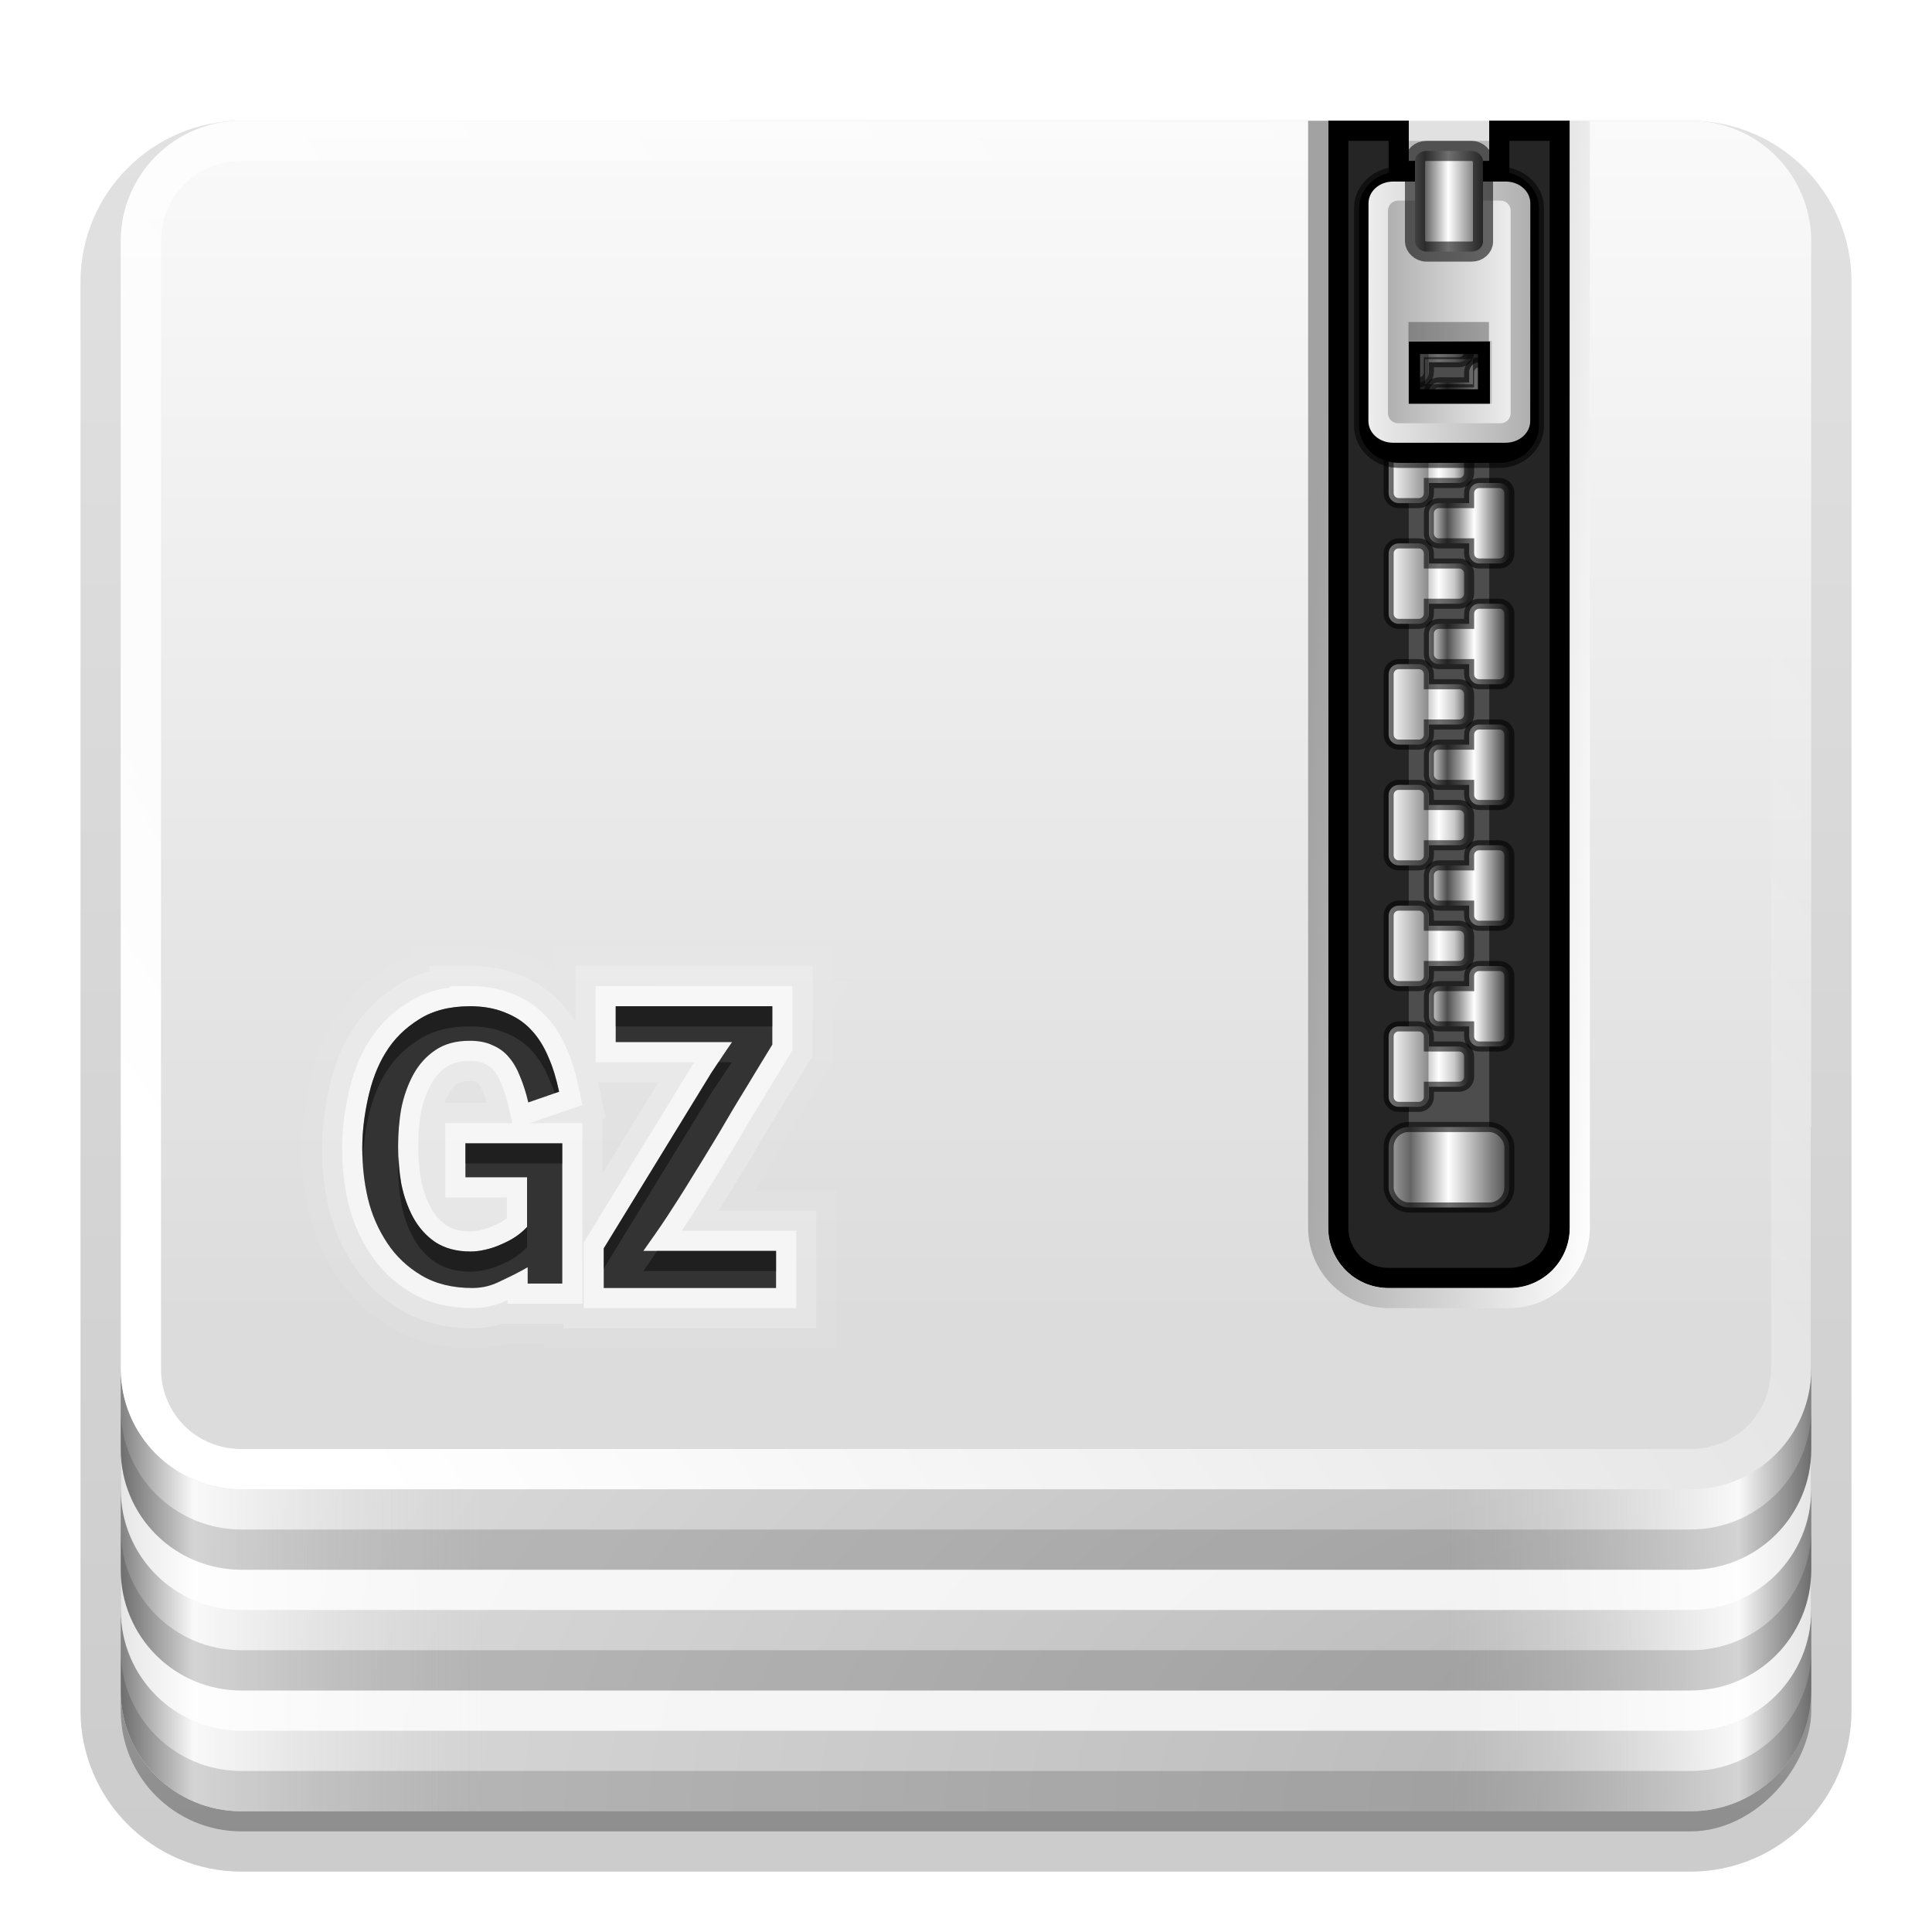 <svg height="96" width="96" xmlns="http://www.w3.org/2000/svg" xmlns:xlink="http://www.w3.org/1999/xlink"><linearGradient id="a"><stop offset="0" stop-color="#ededed"/><stop offset="1" stop-color="#b0b0b0"/></linearGradient><linearGradient id="b"><stop offset="0" stop-color="#b4b4b4"/><stop offset=".205" stop-color="#646464"/><stop offset=".496" stop-color="#fff"/><stop offset="1" stop-color="#3c3c3c"/></linearGradient><linearGradient id="c"><stop offset="0" stop-color="#818181"/><stop offset=".2" stop-color="#f9f9f9"/><stop offset="1" stop-color="#dcdcdc" stop-opacity="0"/></linearGradient><linearGradient id="d" gradientUnits="userSpaceOnUse" x1="19.036" x2="87.5" y1="74" y2="27.429"><stop offset="0" stop-color="#fff"/><stop offset="1" stop-color="#fff" stop-opacity="0"/></linearGradient><linearGradient id="e" gradientUnits="userSpaceOnUse" x1="6" x2="24" xlink:href="#c" y1="73" y2="73"/><linearGradient id="f" gradientTransform="matrix(-1 0 0 1 96 0)" gradientUnits="userSpaceOnUse" x1="6" x2="24" xlink:href="#c" y1="73" y2="73"/><linearGradient id="g" gradientUnits="userSpaceOnUse" x1="38.748" x2="38.748" y1="65.59" y2="5.833"><stop offset="0" stop-color="#dcdcdc"/><stop offset="1" stop-color="#fafafa"/></linearGradient><radialGradient id="h" cx="90" cy="90" gradientTransform="matrix(0 -1.085 2 0 -90 187.653)" gradientUnits="userSpaceOnUse" r="42"><stop offset="0" stop-color="#b4b4b4"/><stop offset="1" stop-color="#dcdcdc"/></radialGradient><clipPath id="i"><path d="m66 6v55c0 1.662 1.338 3 3 3h6c1.662 0 3-1.338 3-3v-55h-4v2h-4v-2z"/></clipPath><filter id="j" color-interpolation-filters="sRGB" height="1.073" width="1.332" x="-.166" y="-.037"><feGaussianBlur stdDeviation=".9"/></filter><linearGradient id="k" gradientUnits="userSpaceOnUse" x1="68.75" x2="75.25" xlink:href="#b" y1="58" y2="58"/><linearGradient id="l" gradientUnits="userSpaceOnUse" x1="69" x2="73" y1="53" y2="53"><stop offset="0" stop-color="#fff"/><stop offset=".49" stop-color="#8c8c8c"/><stop offset=".5" stop-color="#cfcfcf"/><stop offset=".623" stop-color="#fff"/><stop offset=".817" stop-color="#c8c8c8"/><stop offset="1" stop-color="#505050"/></linearGradient><linearGradient id="m" gradientUnits="userSpaceOnUse" x1="63.485" x2="79" y1="64.163" y2="65"><stop offset="0" stop-color="#a2a2a2"/><stop offset="1" stop-color="#fff"/></linearGradient><filter id="n" color-interpolation-filters="sRGB" height="1.191" width="1.324" x="-.162" y="-.095"><feGaussianBlur stdDeviation=".536"/></filter><linearGradient id="o" gradientTransform="matrix(-1 0 0 1 144.031 -2)" gradientUnits="userSpaceOnUse" x1="68.969" x2="75.062" xlink:href="#a" y1="17.5" y2="17.5"/><linearGradient id="p" gradientUnits="userSpaceOnUse" x1="68.029" x2="75.971" xlink:href="#a" y1="15.763" y2="15.763"/><linearGradient id="q" gradientTransform="matrix(1.126 0 0 1 -7.402 -49.5)" gradientUnits="userSpaceOnUse" x1="68.75" x2="72.251" xlink:href="#b" y1="59" y2="59"/><linearGradient id="r" gradientTransform="matrix(-1 0 0 1 144 -4)" gradientUnits="userSpaceOnUse" x1="69" x2="73" y1="54" y2="54"><stop offset="0" stop-color="#2f2f2f"/><stop offset=".437" stop-color="#fff"/><stop offset=".621" stop-color="#979797"/><stop offset=".772" stop-color="#505050"/><stop offset="1" stop-color="#e6e6e6"/></linearGradient><clipPath id="s"><path d="m10.688 67.906c-2.216 0-4 1.784-4 4v32.406c0 2.216 1.784 4 4 4h39.094c2.216 0 4-1.784 4-4v-32.406c0-2.216-1.784-4-4-4zm12.656 12.094c.67 0 1.25.105 1.75.312.5.195.928.466 1.281.844.366.378.656.851.875 1.375.231.524.397 1.085.531 1.719l-1.531.531c-.11-.475-.248-.904-.406-1.281-.146-.378-.331-.701-.562-.969-.219-.268-.496-.46-.812-.594-.305-.146-.686-.219-1.125-.219-.695 0-1.256.152-1.719.469-.451.305-.814.707-1.094 1.219-.268.5-.472 1.066-.594 1.688-.11.621-.156 1.254-.156 1.875-0.0.621.047 1.222.156 1.844.122.621.326 1.188.594 1.688.28.5.631.902 1.094 1.219.463.305 1.055.469 1.75.469.244 0.0.494-.033.75-.094.268-.061.506-.14.75-.25.256-.11.499-.229.719-.375.219-.146.423-.317.594-.5v-2.469h-3.062v-1.688h4.812v6.969h-1.719v-.812c-.414.244-.881.468-1.344.688-.451.232-.907.344-1.406.344-.987-0-1.837-.211-2.531-.625-.695-.414-1.249-.936-1.688-1.594-.439-.658-.774-1.402-.969-2.219-.195-.829-.281-1.671-.281-2.5-0-.816.098-1.628.281-2.469.183-.841.461-1.611.875-2.281.414-.682.974-1.23 1.656-1.656.682-.439 1.532-.656 2.531-.656zm7.25 0h7.781v1.906c-.219.352-.477.778-.781 1.281-.292.491-.615 1.015-.969 1.594-.353.579-.704 1.202-1.094 1.844-.39.642-.785 1.296-1.188 1.938-.39.642-.785 1.259-1.188 1.875-.402.616-.81 1.178-1.188 1.719h6.594v1.844h-8.562v-1.969l5.344-8.719c.171-.264.342-.498.5-.75.171-.252.348-.53.531-.781h-5.781z"/></clipPath><linearGradient id="t" gradientTransform="matrix(1.006 0 0 .994 100 0)" gradientUnits="userSpaceOnUse" x1="45.448" x2="45.448" y1="92.54" y2="7.017"><stop offset="0"/><stop offset="1" stop-opacity=".588"/></linearGradient><linearGradient id="u" gradientTransform="matrix(1.024 0 0 1.012 -1.143 -98.071)" gradientUnits="userSpaceOnUse" x1="32.251" x2="32.251" xlink:href="#t" y1="6.132" y2="90.239"/><linearGradient id="v" gradientTransform="translate(0 -97)" gradientUnits="userSpaceOnUse" x1="32.251" x2="32.251" xlink:href="#t" y1="6.132" y2="90.239"/><g><g fill="url(#u)"><path d="m12-95.031c-5.511 0-10.031 4.52-10.031 10.031v71c0 5.511 4.52 10.031 10.031 10.031h72c5.511 0 10.031-4.52 10.031-10.031v-71c0-5.511-4.52-10.031-10.031-10.031z" opacity="0" transform="scale(1 -1)"/><path d="m12-94.031c-4.972 0-9.031 4.06-9.031 9.031v71c0 4.972 4.06 9.031 9.031 9.031h72c4.972 0 9.031-4.06 9.031-9.031v-71c0-4.972-4.06-9.031-9.031-9.031z" opacity=".1" transform="scale(1 -1)"/><path d="m12-93c-4.409 0-8 3.591-8 8v71c0 4.409 3.591 8 8 8h72c4.409 0 8-3.591 8-8v-71c0-4.409-3.591-8-8-8z" opacity=".2" transform="scale(1 -1)"/><rect height="85" opacity=".3" rx="7" transform="scale(1 -1)" width="86" x="5" y="-92"/></g><rect fill="url(#v)" height="84" opacity=".3" rx="6" transform="scale(1 -1)" width="84" x="6" y="-91"/></g><g><path d="m12 6c-3.324 0-6 2.676-6 6v72c0 3.324 2.676 6 6 6h72c3.324 0 6-2.676 6-6v-72c0-3.324-2.676-6-6-6h-9v3h-6v-3z" fill="url(#h)"/><path d="m6 56v28c0 3.324 2.676 6 6 6h12v-34z" fill="url(#e)"/><path d="m90 56v28c0 3.324-2.676 6-6 6h-12v-34z" fill="url(#f)"/><path d="m6 82v2c0 3.324 2.676 6 6 6h72c3.324 0 6-2.676 6-6v-2c0 3.324-2.676 6-6 6h-72c-3.324 0-6-2.676-6-6z" opacity=".15"/><path d="m6 78v2c0 3.324 2.676 6 6 6h72c3.324 0 6-2.676 6-6v-2c0 3.324-2.676 6-6 6h-72c-3.324 0-6-2.676-6-6z" fill="#fff" opacity=".8"/><path d="m6 76v2c0 3.324 2.676 6 6 6h72c3.324 0 6-2.676 6-6v-2c0 3.324-2.676 6-6 6h-72c-3.324 0-6-2.676-6-6z" opacity=".15"/><path d="m6 72v2c0 3.324 2.676 6 6 6h72c3.324 0 6-2.676 6-6v-2c0 3.324-2.676 6-6 6h-72c-3.324 0-6-2.676-6-6z" fill="#fff" opacity=".8"/><path d="m6 70v2c0 3.324 2.676 6 6 6h72c3.324 0 6-2.676 6-6v-2c0 3.324-2.676 6-6 6h-72c-3.324 0-6-2.676-6-6z" opacity=".15"/><path d="m12 6c-3.324 0-6 2.676-6 6v56c0 3.324 2.676 6 6 6h72c3.324 0 6-2.676 6-6v-56c0-3.324-2.676-6-6-6h-9v3h-6v-3z" fill="url(#g)"/><path d="m12 6c-3.324 0-6 2.676-6 6v56c0 3.324 2.676 6 6 6h72c3.324 0 6-2.676 6-6v-56c0-3.324-2.676-6-6-6h-9v2h9c2.246 0 4 1.754 4 4v56c0 2.246-1.754 4-4 4h-72c-2.246 0-4-1.754-4-4v-56c0-2.246 1.754-4 4-4h57v-2z" fill="url(#d)"/></g><g><path d="m23.344 80c-.999 0-1.849.218-2.531.656-.682.426-1.242.974-1.656 1.656-.414.67-.692 1.441-.875 2.281-.183.841-.281 1.652-.281 2.469-0.0.829.086 1.671.281 2.5.195.816.53 1.561.969 2.219.439.658.993 1.179 1.688 1.594.695.414 1.544.625 2.531.625.5-0.0.955-.112 1.406-.344.463-.219.929-.444 1.344-.688v.812h1.719v-6.969h-4.812v1.688h3.062v2.469c-.171.183-.374.354-.594.5-.219.146-.463.265-.719.375-.244.11-.482.189-.75.25-.256.061-.506.094-.75.094-.695 0-1.287-.164-1.75-.469-.463-.317-.814-.719-1.094-1.219-.268-.5-.472-1.066-.594-1.688-.11-.621-.156-1.222-.156-1.844-0-.621.047-1.254.156-1.875.122-.621.326-1.188.594-1.688.28-.512.643-.914 1.094-1.219.463-.317 1.024-.469 1.719-.469.439 0.0.82.073 1.125.219.317.134.593.326.812.594.231.268.416.591.562.969.158.378.297.806.406 1.281l1.531-.531c-.134-.634-.3-1.195-.531-1.719-.219-.524-.509-.997-.875-1.375-.353-.378-.782-.649-1.281-.844-.5-.207-1.08-.312-1.75-.312zm7.25 0v1.781h5.781c-.183.252-.361.53-.531.781-.158.252-.329.486-.5.75l-5.344 8.719v1.969h8.562v-1.844h-6.594c.378-.541.785-1.102 1.188-1.719.402-.616.798-1.233 1.188-1.875.402-.642.798-1.296 1.188-1.938.39-.642.74-1.265 1.094-1.844.353-.579.676-1.103.969-1.594.305-.503.562-.929.781-1.281v-1.906z" fill="none" opacity=".05" stroke="#fff" stroke-width="6" transform="translate(0 -30)"/><path clip-path="url(#s)" d="m23.344 80c-.999 0-1.849.218-2.531.656-.682.426-1.242.974-1.656 1.656-.414.67-.692 1.441-.875 2.281-.183.841-.281 1.652-.281 2.469-0.0.829.086 1.671.281 2.5.195.816.53 1.561.969 2.219.439.658.993 1.179 1.688 1.594.695.414 1.544.625 2.531.625.5-0.0.955-.112 1.406-.344.463-.219.929-.444 1.344-.688v.812h1.719v-6.969h-4.812v1.688h3.062v2.469c-.171.183-.374.354-.594.5-.219.146-.463.265-.719.375-.244.11-.482.189-.75.25-.256.061-.506.094-.75.094-.695 0-1.287-.164-1.75-.469-.463-.317-.814-.719-1.094-1.219-.268-.5-.472-1.066-.594-1.688-.11-.621-.156-1.222-.156-1.844-0-.621.047-1.254.156-1.875.122-.621.326-1.188.594-1.688.28-.512.643-.914 1.094-1.219.463-.317 1.024-.469 1.719-.469.439 0.0.82.073 1.125.219.317.134.593.326.812.594.231.268.416.591.562.969.158.378.297.806.406 1.281l1.531-.531c-.134-.634-.3-1.195-.531-1.719-.219-.524-.509-.997-.875-1.375-.353-.378-.782-.649-1.281-.844-.5-.207-1.08-.312-1.75-.312zm7.25 0v1.781h5.781c-.183.252-.361.53-.531.781-.158.252-.329.486-.5.75l-5.344 8.719v1.969h8.562v-1.844h-6.594c.378-.541.785-1.102 1.188-1.719.402-.616.798-1.233 1.188-1.875.402-.642.798-1.296 1.188-1.938.39-.642.74-1.265 1.094-1.844.353-.579.676-1.103.969-1.594.305-.503.562-.929.781-1.281v-1.906z" fill="none" opacity=".2" stroke="#fff" stroke-width="4" transform="translate(0 -30)"/><path clip-path="url(#s)" d="m23.344 80c-.999 0-1.849.218-2.531.656-.682.426-1.242.974-1.656 1.656-.414.67-.692 1.441-.875 2.281-.183.841-.281 1.652-.281 2.469-0.0.829.086 1.671.281 2.5.195.816.53 1.561.969 2.219.439.658.993 1.179 1.688 1.594.695.414 1.544.625 2.531.625.5-0.0.955-.112 1.406-.344.463-.219.929-.444 1.344-.688v.812h1.719v-6.969h-4.812v1.688h3.062v2.469c-.171.183-.374.354-.594.5-.219.146-.463.265-.719.375-.244.11-.482.189-.75.25-.256.061-.506.094-.75.094-.695 0-1.287-.164-1.75-.469-.463-.317-.814-.719-1.094-1.219-.268-.5-.472-1.066-.594-1.688-.11-.621-.156-1.222-.156-1.844-0-.621.047-1.254.156-1.875.122-.621.326-1.188.594-1.688.28-.512.643-.914 1.094-1.219.463-.317 1.024-.469 1.719-.469.439 0.0.82.073 1.125.219.317.134.593.326.812.594.231.268.416.591.562.969.158.378.297.806.406 1.281l1.531-.531c-.134-.634-.3-1.195-.531-1.719-.219-.524-.509-.997-.875-1.375-.353-.378-.782-.649-1.281-.844-.5-.207-1.08-.312-1.75-.312zm7.25 0v1.781h5.781c-.183.252-.361.53-.531.781-.158.252-.329.486-.5.75l-5.344 8.719v1.969h8.562v-1.844h-6.594c.378-.541.785-1.102 1.188-1.719.402-.616.798-1.233 1.188-1.875.402-.642.798-1.296 1.188-1.938.39-.642.74-1.265 1.094-1.844.353-.579.676-1.103.969-1.594.305-.503.562-.929.781-1.281v-1.906z" fill="none" opacity=".6" stroke="#fff" stroke-width="2" transform="translate(0 -30)"/><path d="m66 6v55c0 1.662 1.338 3 3 3h6c1.662 0 3-1.338 3-3v-55h-4v2h-4v-2z" fill="#252525"/><path d="m70 8h4v49h-4z" fill="#4d4d4d"/><rect fill="url(#k)" height="4" rx="1" stroke="#000" stroke-linecap="square" stroke-opacity=".564" stroke-width=".5" width="6" x="69" y="56"/><path d="m66 6v55c0 1.662 1.338 3 3 3h6c1.662 0 3-1.338 3-3v-55h-4v2h-4v-2z" style="fill:none;stroke:#000;stroke-width:2;stroke-linecap:square;clip-path:url(#i);filter:url(#j)"/><path id="w" d="m69.5 51c-.27 0-.5.218-.5.5v3c0 .282.23.5.5.5h1c.27 0 .5-.218.5-.5v-.5h1.5c.277 0 .5-.223.5-.5v-1c0-.277-.223-.5-.5-.5h-1.5v-.5c0-.282-.23-.5-.5-.5z" fill="url(#l)" stroke="#000" stroke-linecap="square" stroke-opacity=".564" stroke-width=".5"/><use id="x" height="96" transform="translate(0 -6)" width="96" xlink:href="#w"/><use id="y" height="96" transform="translate(0 -6)" width="96" xlink:href="#x"/><use id="z" height="96" transform="translate(0 -6)" width="96" xlink:href="#y"/><use id="A" height="96" transform="translate(0 -6)" width="96" xlink:href="#z"/><use id="B" height="96" transform="translate(0 -6)" width="96" xlink:href="#A"/><use id="C" height="96" transform="translate(0 -6)" width="96" xlink:href="#B"/><use height="96" transform="translate(0 -6)" width="96" xlink:href="#C"/><path id="D" d="m74.5 48c.27 0 .5.218.5.5v3c0 .282-.23.5-.5.5h-1c-.27 0-.5-.218-.5-.5v-.5h-1.5c-.277 0-.5-.223-.5-.5v-1c0-.277.223-.5.5-.5h1.5v-.5c0-.282.23-.5.5-.5z" fill="url(#r)" stroke="#000" stroke-linecap="square" stroke-opacity=".564" stroke-width=".5"/><use id="E" height="96" transform="translate(0 -6)" width="96" xlink:href="#D"/><use id="F" height="96" transform="translate(0 -6)" width="96" xlink:href="#E"/><use id="G" height="96" transform="translate(0 -6)" width="96" xlink:href="#F"/><use id="H" height="96" transform="translate(0 -6)" width="96" xlink:href="#G"/><use id="I" height="96" transform="translate(0 -6)" width="96" xlink:href="#H"/><use height="96" transform="translate(0 -6)" width="96" xlink:href="#I"/><path d="m65 6v55c0 2.202 1.798 4 4 4h6c2.202 0 4-1.798 4-4v-55h-1v55c0 1.662-1.338 3-3 3h-6c-1.662 0-3-1.338-3-3v-55z" fill="url(#m)"/><path d="m69.5 10.531c-1.028 0-1.969.765-1.969 1.812v10.812c-0 1.047.918 1.844 1.969 1.844h5c1.051 0 1.969-.796 1.969-1.844v-10.812c-0-1.047-.941-1.812-1.969-1.812zm1.062 9.062h2.875v1.75h-2.875z" filter="url(#n)" stroke="#000" stroke-linecap="square" stroke-opacity=".564" stroke-width=".5" transform="translate(0 -2)"/><path d="m69.229 9.021c-.687 0-1.229.482-1.229 1.082l-.005 10.815c0.0.599.542 1.082 1.229 1.082h5.583c.687 0 1.229-.482 1.229-1.082l.005-10.815c0-.599-.542-1.082-1.229-1.082h-5.583zm.704 7.95h4.101v3.118h-4.101z" fill="url(#p)"/><path d="m74.562 9.969c.277 0 .5.223.5.5v10.062c0 .277-.223.5-.5.5h-5.094c-.277 0-.5-.223-.5-.5v-10.062c0-.277.223-.5.5-.5zm-.438 6.969h-4.125v3.125h4.125z" fill="url(#o)"/><rect fill="url(#q)" height="5" rx=".563" ry=".5" stroke="#000" stroke-linecap="square" stroke-opacity=".564" width="3.379" x="70.311" y="7.5"/><path d="m69.985 16h4v1h-4z" opacity=".3"/><path d="m23.344 50c-.999 0-1.849.218-2.531.656-.682.426-1.242.974-1.656 1.656-.414.67-.692 1.441-.875 2.281-.183.841-.281 1.652-.281 2.469-0.0.829.086 1.671.281 2.5.195.816.53 1.561.969 2.219.439.658.993 1.179 1.688 1.594.695.414 1.544.625 2.531.625.5-0.0.955-.112 1.406-.344.463-.219.929-.444 1.344-.688v.812h1.719v-6.969h-4.812v1.688h3.062v2.469c-.171.183-.374.354-.594.5-.219.146-.463.265-.719.375-.244.11-.482.189-.75.25-.256.061-.506.094-.75.094-.695 0-1.287-.164-1.75-.469-.463-.317-.814-.719-1.094-1.219-.268-.5-.472-1.066-.594-1.688-.11-.621-.156-1.222-.156-1.844-0-.621.047-1.254.156-1.875.122-.621.326-1.188.594-1.688.28-.512.643-.914 1.094-1.219.463-.317 1.024-.469 1.719-.469.439 0.0.82.073 1.125.219.317.134.593.326.812.594.231.268.416.591.562.969.158.378.297.806.406 1.281l1.531-.531c-.134-.634-.3-1.195-.531-1.719-.219-.524-.509-.997-.875-1.375-.353-.378-.782-.649-1.281-.844-.5-.207-1.08-.312-1.75-.312zm7.25 0v1.781h5.781c-.183.252-.361.53-.531.781-.158.252-.329.486-.5.75l-5.344 8.719v1.969h8.562v-1.844h-6.594c.378-.541.785-1.102 1.188-1.719.402-.616.798-1.233 1.188-1.875.402-.642.798-1.296 1.188-1.938.39-.642.74-1.265 1.094-1.844.353-.579.676-1.103.969-1.594.305-.503.562-.929.781-1.281v-1.906z" fill="#333"/><path d="m23.344 50c-.999 0-1.849.218-2.531.656-.682.426-1.242.974-1.656 1.656-.414.67-.692 1.441-.875 2.281-.183.841-.281 1.652-.281 2.469 0 .166.024.333.031.5.032-.648.105-1.301.25-1.969.183-.841.461-1.611.875-2.281.414-.682.974-1.23 1.656-1.656.682-.439 1.532-.656 2.531-.656.67 0 1.25.105 1.75.312.5.195.928.466 1.281.844.366.378.656.851.875 1.375.112.253.228.507.312.781l.219-.062c-.134-.634-.3-1.195-.531-1.719-.219-.524-.509-.997-.875-1.375-.353-.378-.782-.649-1.281-.844-.5-.207-1.08-.312-1.75-.312zm7.25 0v1h7.781v-1zm5.094 2.781c-.116.172-.224.346-.344.531l-5.344 8.719v1l5.344-8.719c.171-.264.342-.498.5-.75.171-.252.348-.53.531-.781zm-12.562 4.031v1h4.812v-1zm-3.312.656c-.007.167-.031.334-.031.5-0.0.621.047 1.222.156 1.844.122.621.326 1.188.594 1.688.28.5.631.902 1.094 1.219.463.305 1.055.469 1.75.469.244 0.0.494-.033.75-.094.268-.061.506-.14.75-.25.256-.11.499-.229.719-.375.219-.146.423-.317.594-.5v-1c-.171.183-.374.354-.594.5-.219.146-.463.265-.719.375-.244.11-.482.189-.75.25-.256.061-.506.094-.75.094-.695 0-1.287-.164-1.75-.469-.463-.317-.814-.719-1.094-1.219-.268-.5-.472-1.066-.594-1.688-.08-.456-.106-.894-.125-1.344zm12.844 4.688c-.233.335-.468.686-.688 1h6.594v-1z" opacity=".4"/></g></svg>